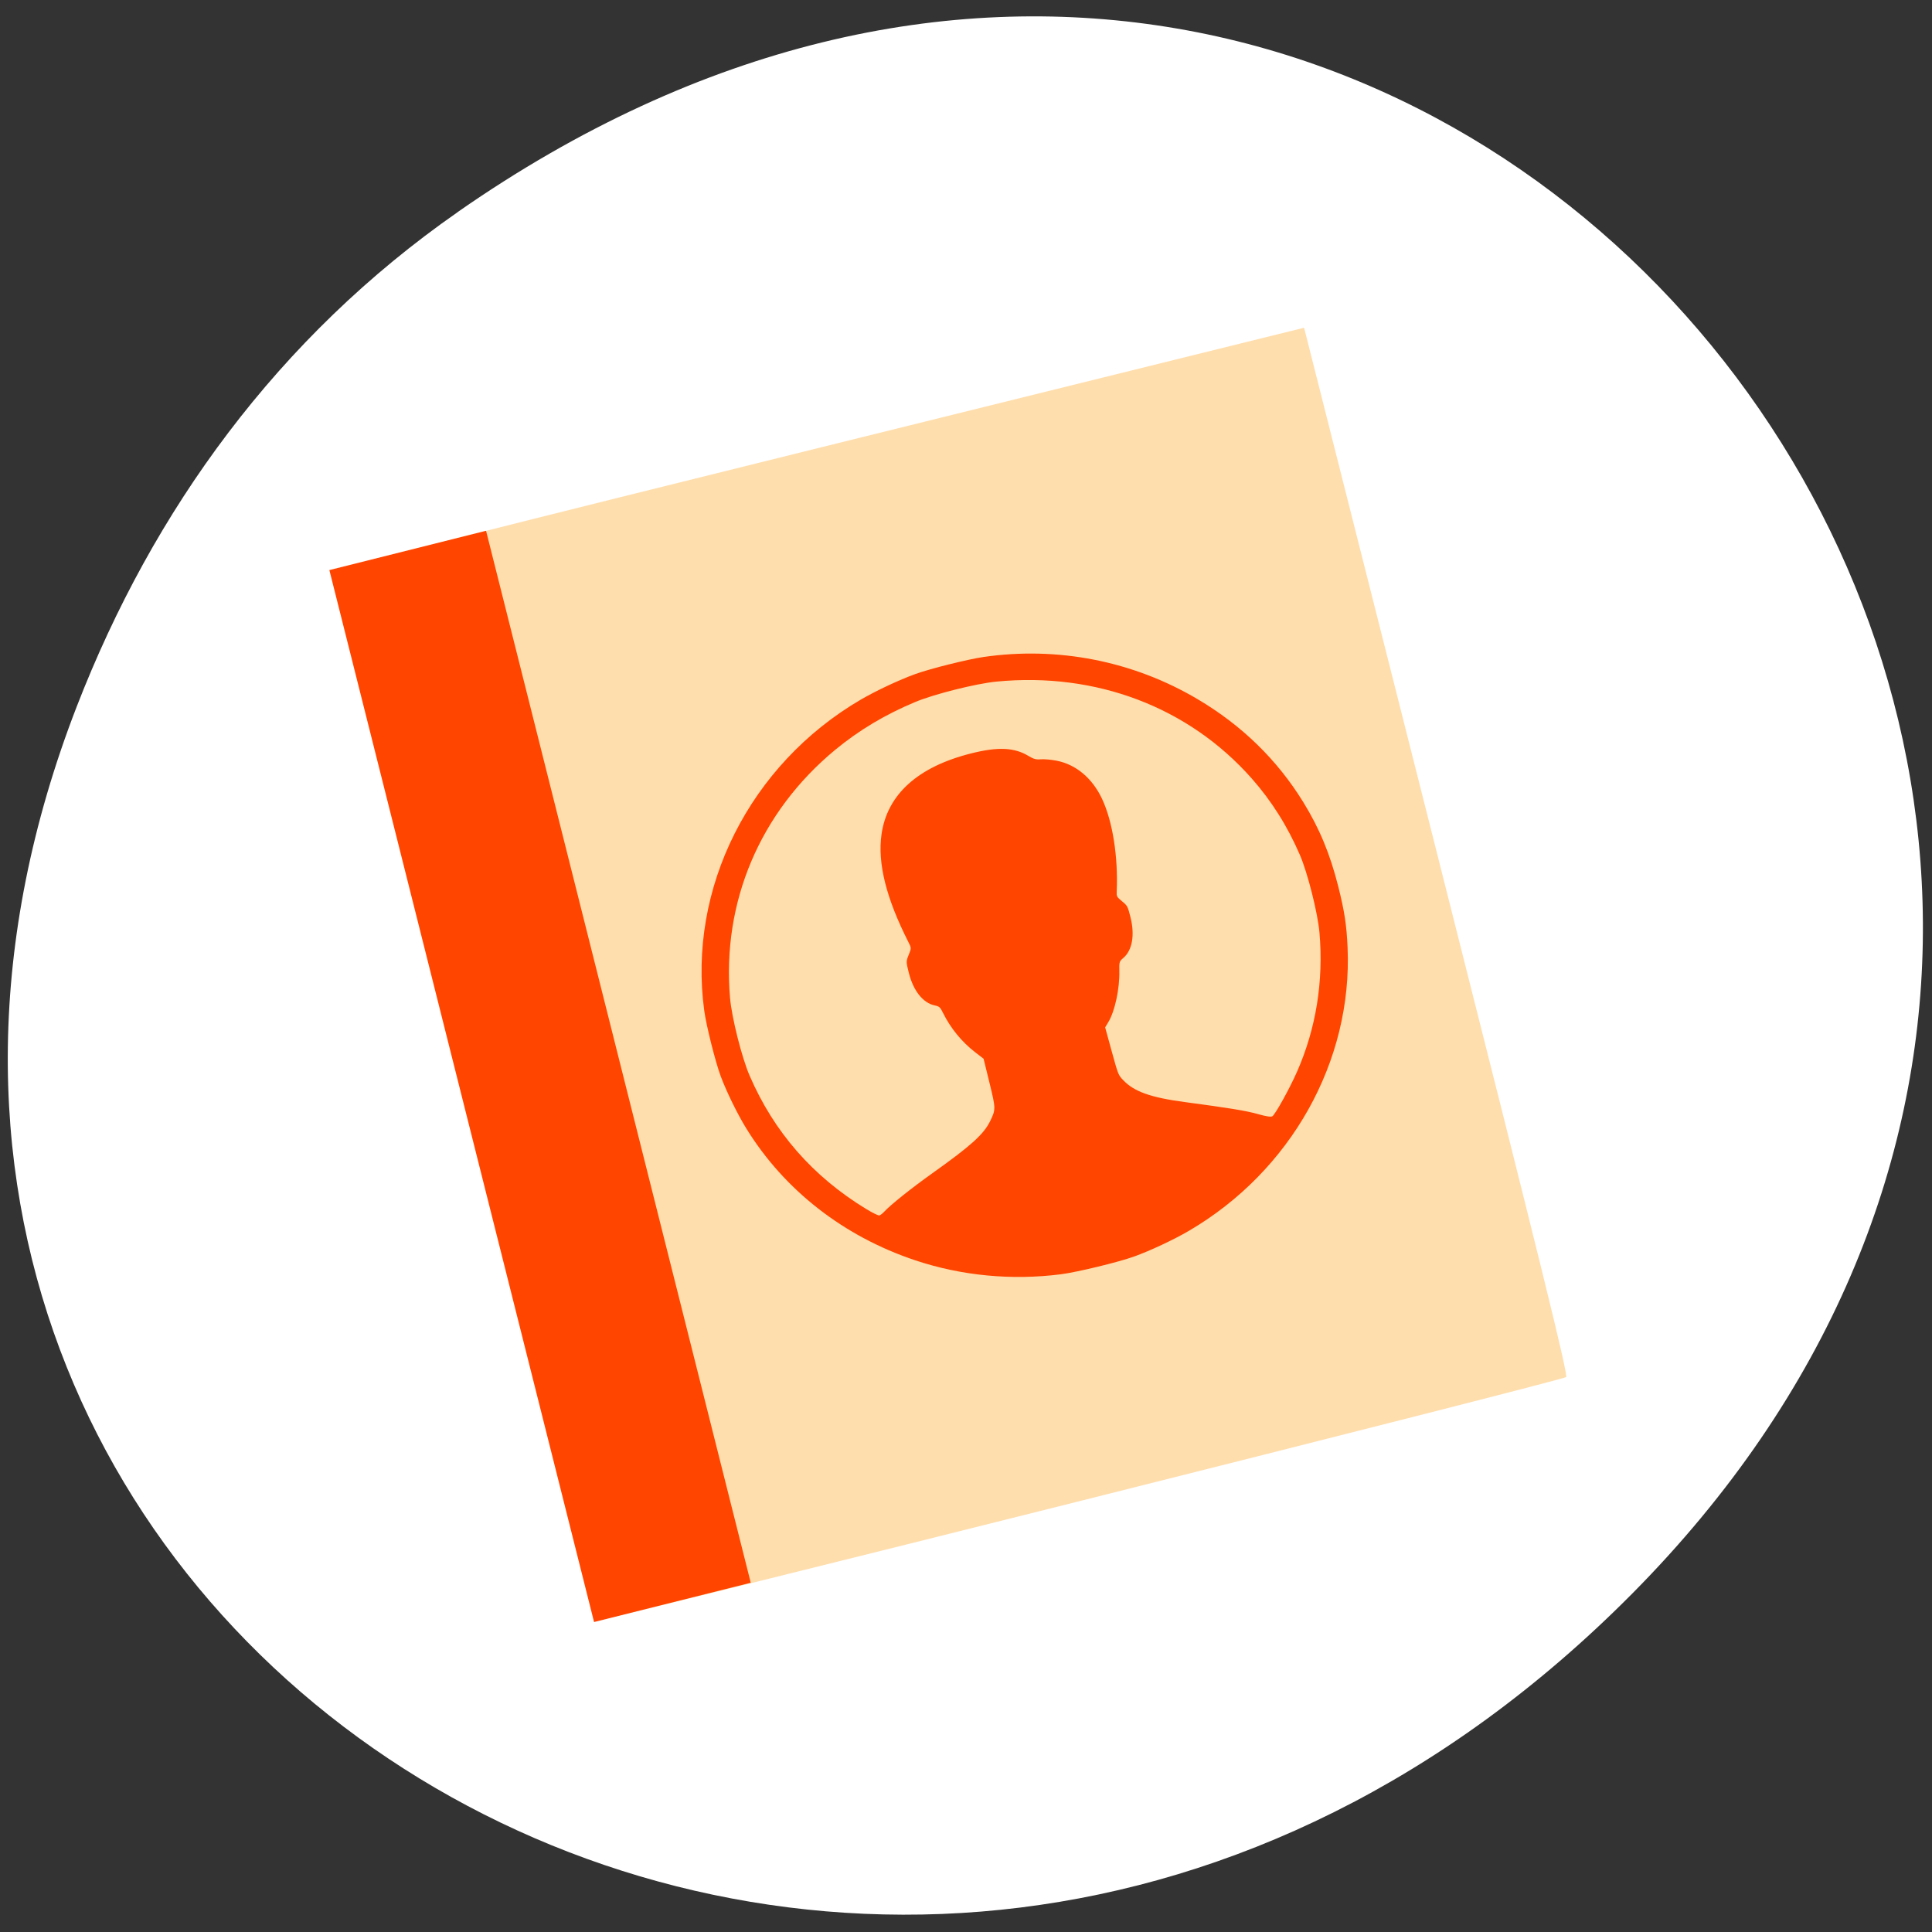 <svg xmlns="http://www.w3.org/2000/svg" viewBox="0 0 256 256"><rect x="0" y="0" width="256" height="256" fill="#333333" stroke="none"/><g transform="translate(1.029 -795.31)" style="fill:#f60;color:#000"><path d="m 59.64 823.39 c 129.79 -90.44 261.3 76.59 155.55 183.14 -99.64 100.39 -254.44 7.319 -206.05 -117.6 10.1 -26.06 26.679 -48.933 50.5 -65.53 z" style="fill:#fff"/><g transform="matrix(0.323 -0.081 0.078 0.31 22.07 865.62)" style="fill:#ffdead;stroke-width:1.045"><path d="m 59.11 480.81 c -1.68 -1.68 -1.418 -447.4 0.263 -448.7 0.833 -0.641 72.874 -0.783 198.8 -0.389 l 197.49 0.617 l 0.264 223.95 c 0.21 178.64 -0.001 224.04 -1.045 224.38 -3.083 1 -394.77 1.136 -395.77 0.136 z"/><g style="fill:#ff4500"><path d="m 285.97 131.88 c -5.412 0 -10.823 0.167 -13.961 0.5 -6.802 0.721 -16.874 2.77 -23.539 4.791 -49.15 14.902 -85.2 58.42 -90.6 109.37 -0.665 6.278 -0.665 21.65 0 27.928 0.721 6.803 2.771 16.879 4.791 23.545 8.671 28.611 27.1 53.26 52.43 70.1 16.307 10.844 35.25 17.852 54.803 20.273 6.496 0.805 23.453 0.944 30.04 0.246 6.802 -0.721 16.874 -2.77 23.539 -4.791 45.23 -13.713 79.69 -51.729 88.8 -97.97 1.791 -9.09 2.318 -14.852 2.318 -25.359 0 -13.98 -1.598 -25.26 -5.309 -37.51 -5.974 -19.714 -16.274 -37.12 -30.838 -52.12 -21.17 -21.809 -48.774 -35.34 -78.51 -38.492 -3.138 -0.333 -8.549 -0.5 -13.961 -0.5 z m 0 10.773 c 6.28 0 12.56 0.313 16.58 0.939 39.36 6.137 71.72 29.622 89.13 64.68 5.488 11.05 9.174 22.801 11.176 35.645 1.248 8.01 1.252 25.11 0.008 33.17 -3.078 19.93 -10.654 38.27 -22.18 53.691 -4.517 6.05 -12.557 14.998 -13.836 15.404 -0.639 0.203 -2.388 -0.556 -5.248 -2.277 -4.16 -2.504 -10.477 -5.357 -27.12 -12.246 -12.73 -5.269 -18.554 -9.302 -21.652 -14.994 -1.424 -2.615 -1.441 -2.754 -1.654 -12.859 l -0.215 -10.213 l 1.777 -1.846 c 3.546 -3.681 7.594 -12.228 9.154 -19.326 0.816 -3.712 0.96 -3.962 2.787 -4.895 4.219 -2.153 6.756 -8.03 6.756 -15.646 0 -4.711 -0.051 -4.93 -1.705 -7.279 -1.618 -2.297 -1.675 -2.525 -1.125 -4.439 3.959 -13.79 5.246 -28.595 3.363 -38.701 -1.751 -9.4 -6.759 -16.585 -13.977 -20.06 -2 -0.962 -4.655 -1.912 -5.898 -2.109 -1.76 -0.28 -2.705 -0.828 -4.27 -2.48 -4.711 -4.976 -10.941 -6.921 -22.11 -6.9 -21.77 0.041 -36.24 8.07 -42.29 23.471 -4.396 11.188 -4.432 26.14 -0.109 46.02 0.597 2.743 0.59 2.783 -1.107 5.193 -1.66 2.357 -1.711 2.573 -1.711 7.287 0 7.629 2.537 13.493 6.773 15.654 1.761 0.899 1.999 1.263 2.537 3.891 1.399 6.837 4.442 13.59 8.586 19.05 l 2.615 3.447 l -0.057 10.15 c -0.063 11.17 -0.131 11.481 -3.467 15.6 -3.765 4.649 -9.77 7.972 -27.328 15.12 -9.518 3.877 -19.212 8.481 -22.316 10.602 -0.829 0.566 -1.845 1.031 -2.26 1.033 -0.414 0.002 -2.411 -1.749 -4.436 -3.891 -17.496 -18.514 -28.13 -40.23 -32.07 -65.45 -1.253 -8.04 -1.253 -25.12 0 -33.17 6.136 -39.36 29.615 -71.73 64.67 -89.15 11.05 -5.489 22.797 -9.175 35.639 -11.178 4.02 -0.627 10.298 -0.939 16.578 -0.939 z"/><path d="m 56 31.5 v 224.82 v 224.82 h 32.14 h 32.14 v -224.82 v -224.82 h -32.14 z"/></g></g></g></svg>